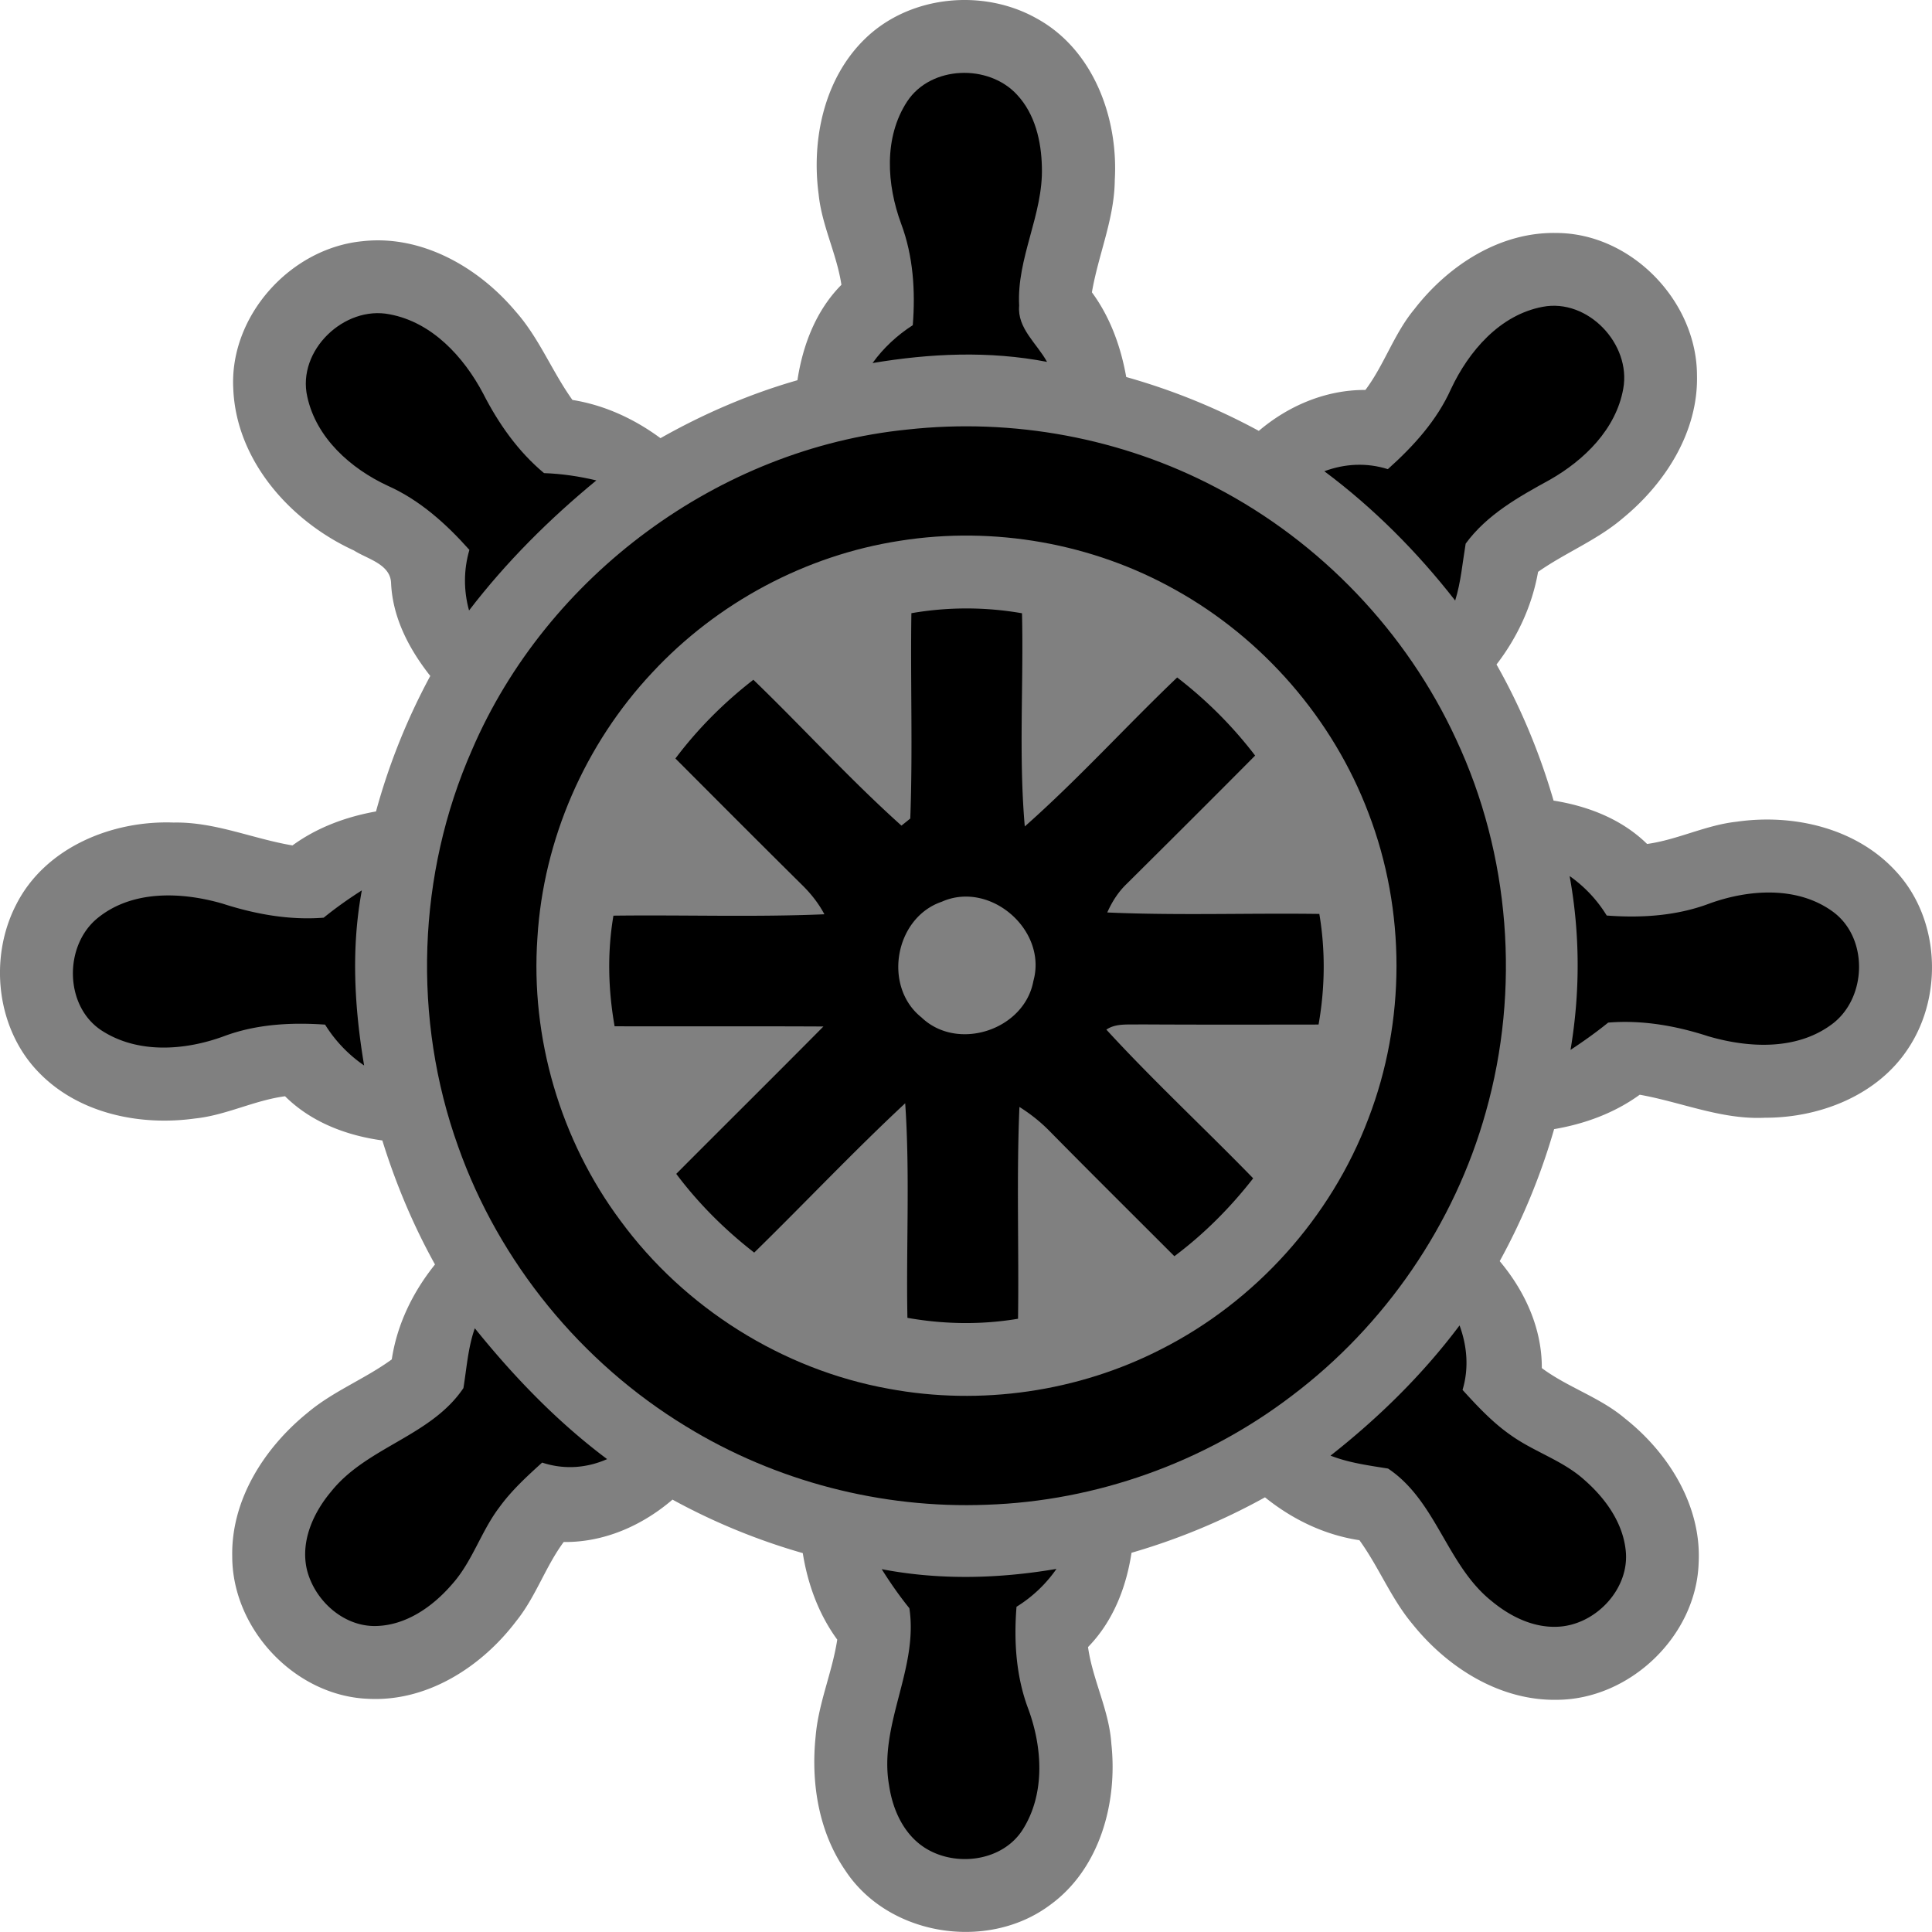 <svg xmlns="http://www.w3.org/2000/svg" width="370.729" height="370.713" viewBox="0 0 278.047 278.035"><path d="M124.494 5.58c6.43-6.26 16.98-7.28 24.71-2.92 8.18 4.48 11.76 14.35 11.23 23.27-.05 5.57-2.37 10.72-3.29 16.14 2.64 3.59 4.16 7.82 4.94 12.19a92.5 92.5 0 0 1 19.08 7.75c4.28-3.64 9.68-5.92 15.34-5.89 2.73-3.63 4.11-8.08 7.02-11.59 4.86-6.3 12.31-11.18 20.5-11 10.74.04 20.17 9.8 20.2 20.47.2 8.12-4.54 15.54-10.64 20.55-3.69 3.17-8.27 4.97-12.23 7.75-.86 4.88-2.97 9.42-5.98 13.33 3.5 6.18 6.23 12.77 8.21 19.59 4.97.79 9.82 2.67 13.46 6.24 4.41-.61 8.45-2.72 12.88-3.2 8.09-1.17 17.09.86 22.81 7.01 6.39 6.74 6.99 17.86 1.94 25.54-4.41 6.82-12.77 10.07-20.66 10.05-6.23.31-12.01-2.24-18.03-3.31-3.64 2.64-7.91 4.2-12.32 4.95-1.9 6.6-4.52 12.98-7.83 19 3.63 4.32 6.09 9.67 6.06 15.39 3.76 2.8 8.38 4.2 11.98 7.26 6.26 4.95 11.02 12.57 10.59 20.78-.34 10.55-9.95 19.7-20.47 19.7-8.19.12-15.68-4.65-20.68-10.86-3.1-3.68-4.86-8.23-7.67-12.11-5.02-.75-9.66-3-13.59-6.17a93 93 0 0 1-19.21 7.98c-.76 5.01-2.67 9.9-6.26 13.57.67 4.76 3.05 9.11 3.36 13.94.92 8.47-1.67 18.01-8.84 23.19-9 6.71-23.28 4.46-29.47-5.01-3.84-5.58-4.94-12.64-4.25-19.27.4-4.78 2.39-9.21 3.11-13.92-2.68-3.67-4.25-7.99-4.96-12.45a91.4 91.4 0 0 1-18.75-7.7c-4.36 3.74-9.85 6.17-15.66 6.1-2.64 3.57-4.02 7.9-6.82 11.37-4.96 6.56-12.76 11.62-21.24 11.2-10.52-.36-19.62-9.97-19.64-20.46-.18-8.21 4.65-15.7 10.85-20.72 3.68-3.1 8.24-4.85 12.11-7.67.76-5.05 3.04-9.71 6.22-13.66-3.15-5.67-5.66-11.67-7.58-17.85-5.18-.71-10.24-2.63-14-6.36-4.45.59-8.5 2.74-12.96 3.2-7.92 1.1-16.72-.7-22.44-6.59-6.16-6.27-7.27-16.52-3.28-24.22 4.17-8.21 13.81-12.12 22.66-11.78 5.9-.12 11.36 2.33 17.09 3.29 3.55-2.59 7.72-4.12 12.02-4.89a92 92 0 0 1 7.81-19.5c-3.03-3.84-5.42-8.36-5.64-13.35-.09-2.76-3.42-3.47-5.35-4.71-9.1-4.16-16.92-12.88-17.36-23.23-.59-10.48 8.18-20.24 18.54-21.27 8.54-.98 16.74 3.73 22.1 10.11 3.38 3.81 5.23 8.63 8.17 12.73 4.62.74 8.92 2.73 12.67 5.5 6.22-3.52 12.83-6.37 19.71-8.34.77-5.06 2.67-10.04 6.33-13.73-.67-4.46-2.83-8.54-3.28-13.05-1.05-7.89.81-16.67 6.68-22.36" style="fill:gray"/><path d="M130.564 14.59c3.41-5.17 11.72-5.42 15.81-.95 2.59 2.77 3.49 6.69 3.57 10.38.22 6.86-3.65 13.09-3.27 19.98-.29 3.26 2.58 5.45 4.01 8.08-8.31-1.61-16.79-1.23-25.11.17 1.57-2.18 3.54-4 5.79-5.45.39-4.91.07-9.94-1.67-14.59-2.08-5.62-2.54-12.42.87-17.62m78.26 41.39c2.55-5.43 7.02-10.66 13.18-11.82 6.51-1.26 12.78 5.37 11.61 11.78-1.03 5.81-5.6 10.28-10.55 13.1-4.45 2.44-9.08 5.02-12.13 9.2-.46 2.74-.68 5.52-1.51 8.19-5.45-6.99-11.73-13.31-18.83-18.61 2.96-1.1 6.1-1.26 9.14-.3 3.67-3.28 7.06-7 9.09-11.54m-164.6 1.12c-1.51-6.64 5.32-13.18 11.87-11.86 6.09 1.14 10.65 6.12 13.44 11.4 2.2 4.31 5.02 8.33 8.76 11.45 2.54.09 5.06.46 7.53 1.05-6.77 5.57-12.99 11.76-18.32 18.72-.79-2.87-.79-5.85.05-8.72-3.33-3.74-7.13-7.17-11.75-9.23-5.33-2.47-10.29-6.88-11.58-12.81m86.37 4.72c15.18-1.68 30.84 1.21 44.37 8.32 15.09 7.86 27.47 20.81 34.6 36.27 7.77 16.6 9.26 36 4.27 53.63-4.51 16.18-14.51 30.73-27.92 40.84-12.57 9.59-28.14 15.16-43.94 15.68-15.11.59-30.36-3.37-43.25-11.28-15.08-9.17-26.89-23.61-32.78-40.25-6.61-18.38-5.89-39.25 1.99-57.12 10.76-25.03 35.52-43.37 62.66-46.09m-1.03 16c-13.59 2.08-26.36 8.92-35.71 18.99-9.67 10.31-15.65 24.01-16.51 38.13-1.01 14.43 3.31 29.14 11.95 40.74 9.21 12.55 23.29 21.43 38.62 24.19 13.22 2.46 27.24.44 39.21-5.7 13.57-6.88 24.43-18.94 29.81-33.18 5.39-13.99 5.39-29.96.02-43.96-5.12-13.55-15.18-25.13-27.83-32.16-11.91-6.68-26.08-9.18-39.56-7.05"/><path d="M131.164 88.25a46.3 46.3 0 0 1 15.92.01c.24 10.22-.49 20.49.4 30.68 7.66-6.78 14.54-14.38 21.93-21.44 4.21 3.24 7.99 7.01 11.22 11.24-6.13 6.18-12.3 12.32-18.47 18.45-1.22 1.16-2.13 2.6-2.81 4.13 10.16.45 20.35.07 30.52.21.89 5.28.82 10.65-.11 15.92-8.58.01-17.16.03-25.73-.02-1.62.07-3.39-.21-4.81.75 6.77 7.38 14.14 14.21 21.13 21.4-3.28 4.21-7.06 8.01-11.34 11.21-5.94-5.95-11.92-11.87-17.82-17.86-1.34-1.39-2.85-2.6-4.48-3.62-.43 10.15-.06 20.32-.2 30.48-5.28.89-10.66.8-15.92-.13-.2-10.29.38-20.61-.32-30.88-7.46 6.95-14.45 14.37-21.73 21.49-4.21-3.27-8.01-7.05-11.22-11.33 7.05-7.08 14.15-14.11 21.18-21.21-10.02-.05-20.03 0-30.05-.03-.93-5.27-1.07-10.64-.17-15.92 10.12-.13 20.25.23 30.36-.2-.8-1.52-1.87-2.88-3.08-4.09-6.15-6.08-12.25-12.21-18.36-18.33 3.21-4.27 7-8.06 11.22-11.33 7.17 6.92 13.89 14.34 21.31 20.99.32-.25.95-.76 1.27-1.02.37-9.83.01-19.7.16-29.55m4.36 41.53c-6.76 2.31-8.5 12.2-2.9 16.65 5.2 4.97 14.82 1.79 16.1-5.26 2.04-7.32-6.25-14.5-13.2-11.39m90.37-3.7c2.15 1.51 3.96 3.43 5.34 5.68 5 .38 10.12.05 14.85-1.75 5.65-2.03 12.62-2.51 17.7 1.2 5.2 3.8 4.91 12.55-.23 16.26-5.08 3.73-11.97 3.35-17.73 1.66-4.64-1.51-9.5-2.36-14.38-1.96-1.74 1.41-3.56 2.7-5.42 3.93 1.4-8.3 1.38-16.73-.13-25.02m-179.31 5.99c1.75-1.42 3.59-2.72 5.49-3.93-1.56 8.35-1.07 16.86.33 25.2a19.8 19.8 0 0 1-5.62-5.88c-4.89-.34-9.9-.07-14.53 1.66-5.58 2.06-12.33 2.57-17.53-.75-5.48-3.47-5.58-12.31-.63-16.28 4.98-4.03 12.06-3.74 17.91-2.05 4.7 1.52 9.63 2.42 14.58 2.03m144.9 77.42c6.94-5.46 13.27-11.67 18.57-18.74 1.1 2.99 1.36 6.2.43 9.28 2.14 2.35 4.33 4.7 6.95 6.52 3.37 2.41 7.48 3.63 10.59 6.44 2.94 2.57 5.44 5.99 5.92 9.95.75 5.65-4.34 11.03-9.91 11.18-3.49.12-6.77-1.54-9.39-3.72-6.44-5.16-7.91-14.39-14.88-19.05-2.8-.45-5.62-.82-8.28-1.86m-123.15-18.33c5.62 6.97 11.85 13.45 19.04 18.83-2.99 1.32-6.24 1.53-9.35.5-2.21 2-4.42 4.03-6.17 6.45-2.64 3.48-3.88 7.83-6.83 11.1-2.76 3.19-6.6 5.9-10.97 5.97-4.69.08-8.84-3.75-9.9-8.18-.91-4.05.94-8.13 3.51-11.18 5.15-6.44 14.35-7.93 19.03-14.88.47-2.88.66-5.83 1.64-8.61m58.56 34.67c8.33 1.6 16.82 1.38 25.15-.04a19.4 19.4 0 0 1-5.75 5.45c-.4 4.99-.07 10.11 1.74 14.83 1.99 5.49 2.39 12.06-.81 17.18-2.87 4.62-9.6 5.5-14.04 2.73-3.09-1.93-4.7-5.48-5.22-8.97-1.57-8.75 4.24-16.77 2.91-25.56-1.45-1.79-2.76-3.68-3.98-5.62"/></svg>